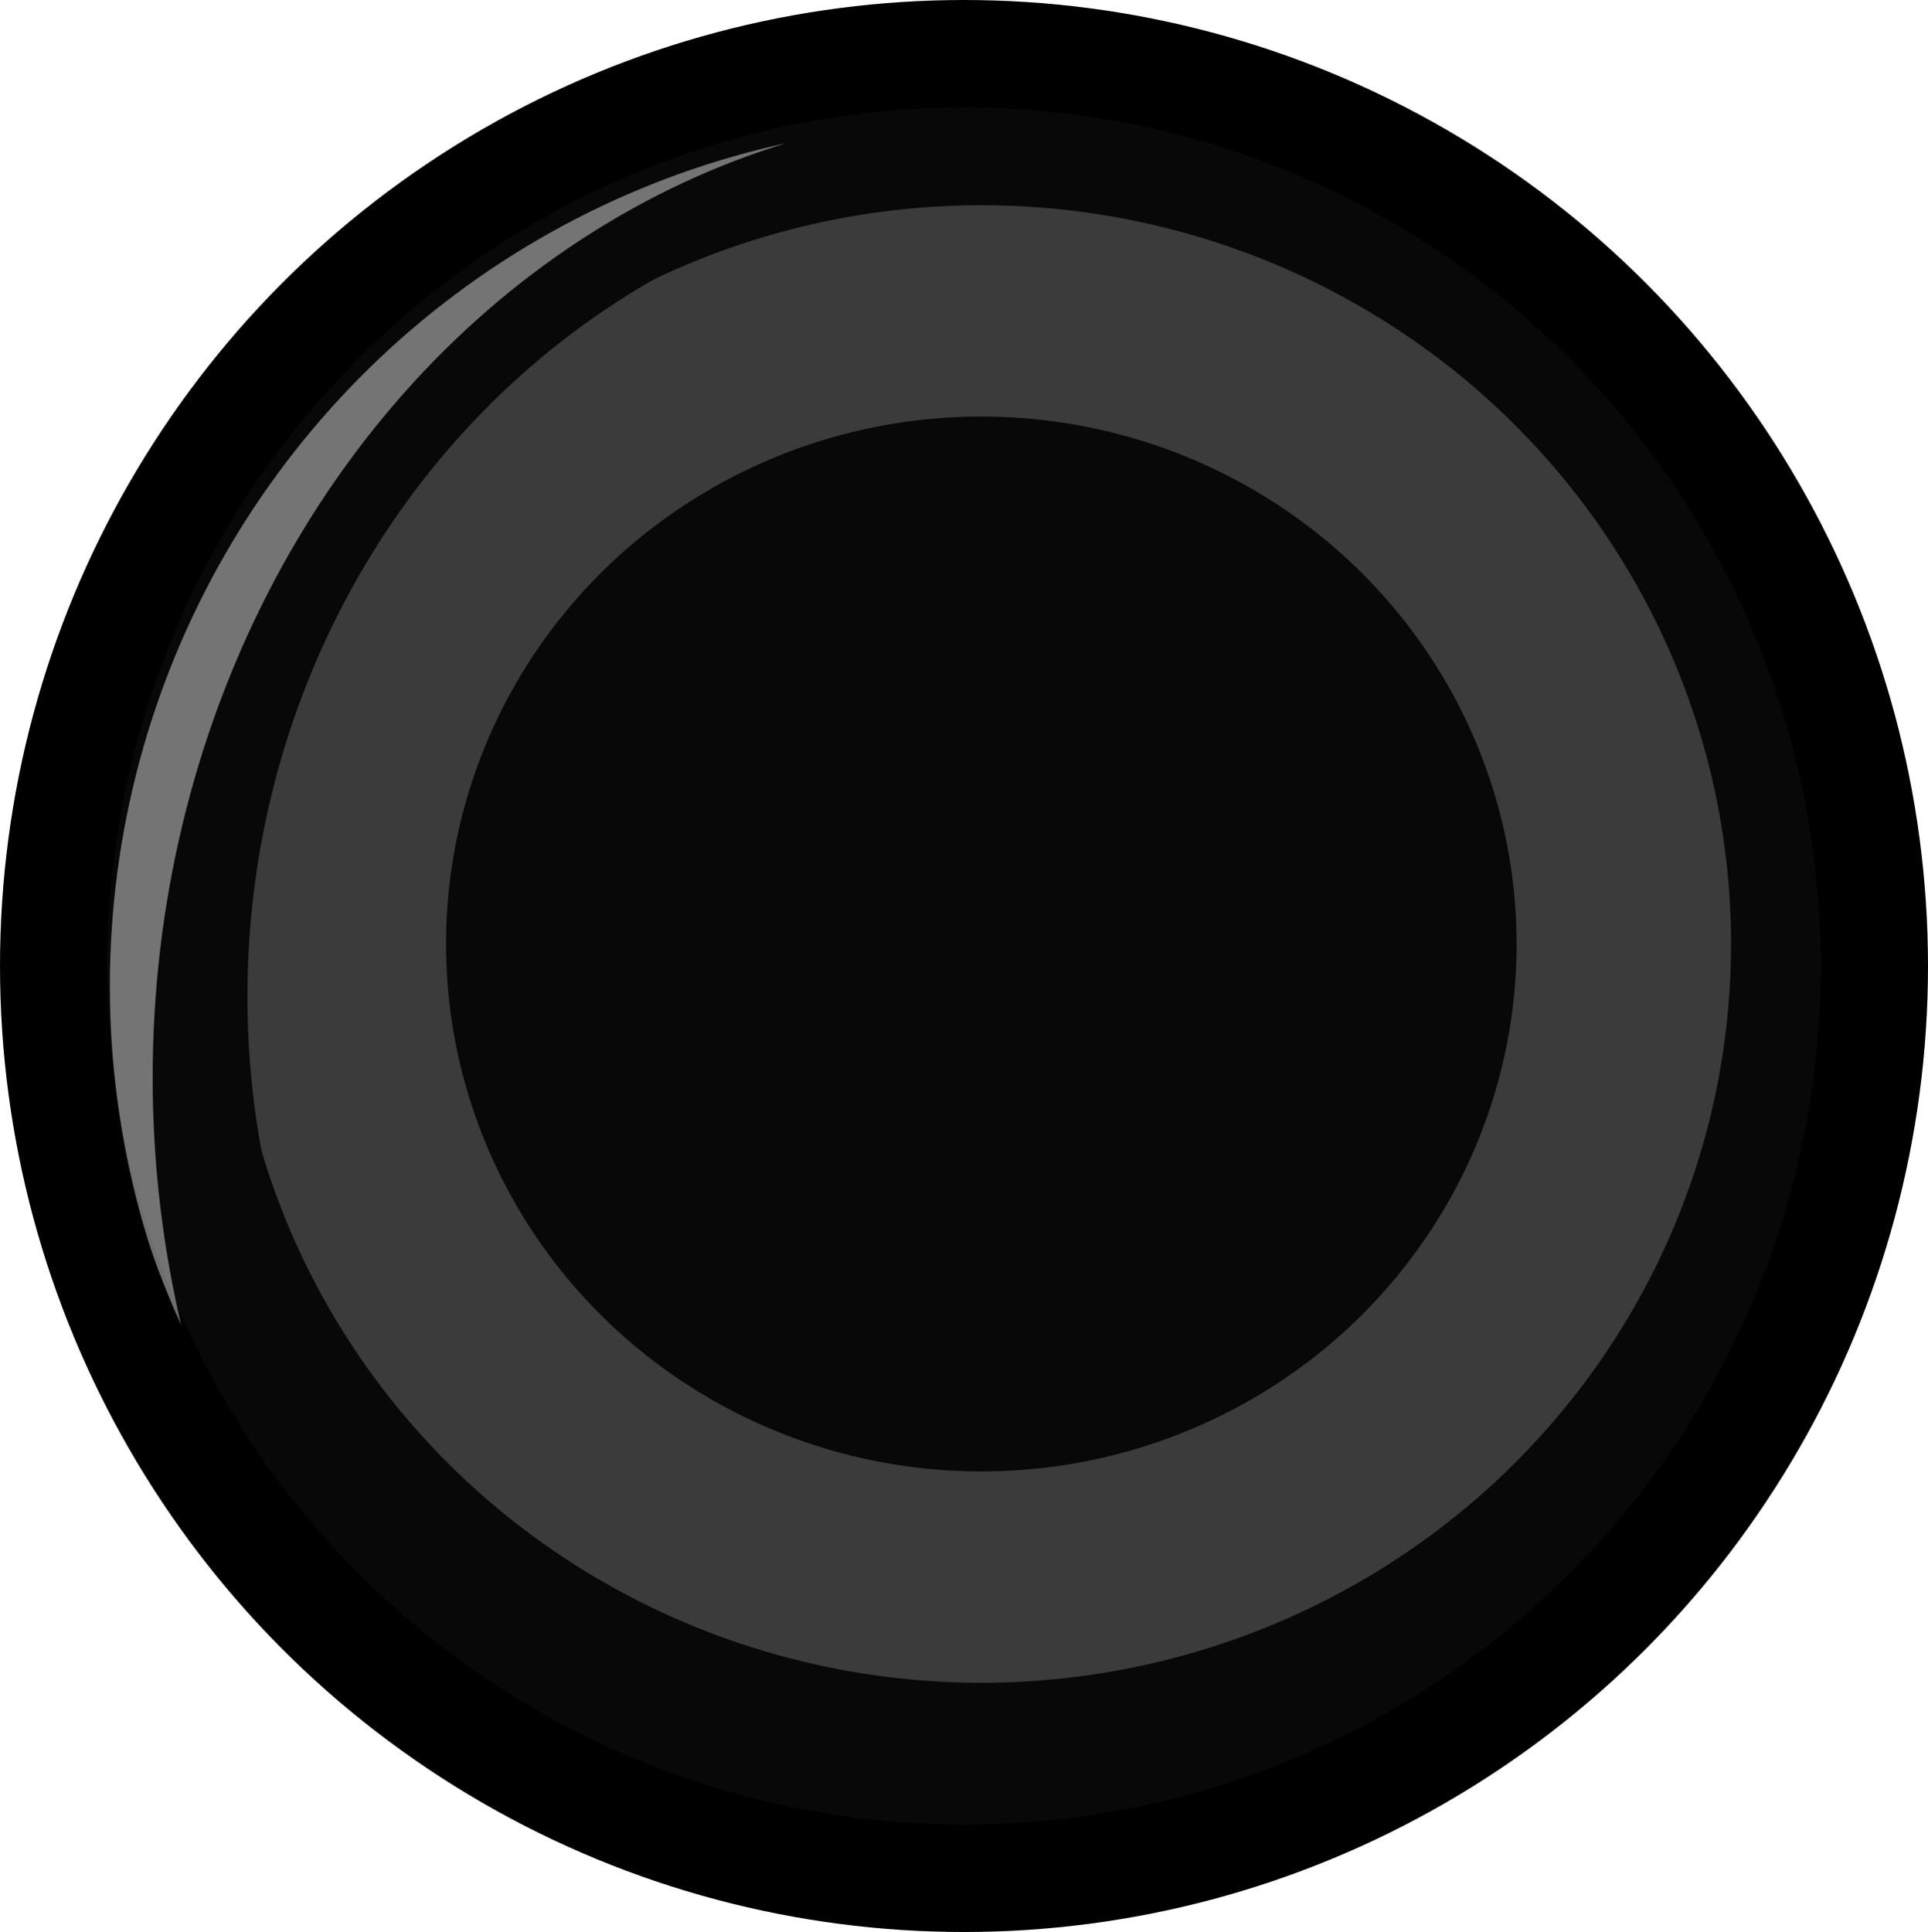<?xml version="1.0" encoding="UTF-8" standalone="no"?>
<!-- Created with Inkscape (http://www.inkscape.org/) -->

<svg
   xmlns:dc="http://purl.org/dc/elements/1.1/"
   xmlns:cc="http://creativecommons.org/ns#"
   xmlns:rdf="http://www.w3.org/1999/02/22-rdf-syntax-ns#"
   xmlns:svg="http://www.w3.org/2000/svg"
   xmlns="http://www.w3.org/2000/svg"
   xmlns:sodipodi="http://sodipodi.sourceforge.net/DTD/sodipodi-0.dtd"
   xmlns:inkscape="http://www.inkscape.org/namespaces/inkscape"
   width="0.998cm"
   height="1cm"
   viewBox="0 0 9.98 10"
   version="1.1"
   id="svg8"
   inkscape:version="0.92.2 2405546, 2018-03-11"
   sodipodi:docname="xbox-buttons-blacksvg.svg">
  <defs
     id="defs2">
    <filter
       inkscape:collect="always"
       style="color-interpolation-filters:sRGB"
       id="filter1653"
       x="-0.066"
       width="1.132"
       y="-0.066"
       height="1.132">
      <feGaussianBlur
         inkscape:collect="always"
         stdDeviation="2.69"
         id="feGaussianBlur1655" />
    </filter>
    <filter
       style="color-interpolation-filters:sRGB"
       inkscape:label="Drop Shadow"
       id="filter2625">
      <feFlood
         flood-opacity="1"
         flood-color="rgb(0,0,0)"
         result="flood"
         id="feFlood2615" />
      <feComposite
         in="flood"
         in2="SourceGraphic"
         operator="in"
         result="composite1"
         id="feComposite2617" />
      <feGaussianBlur
         in="composite1"
         stdDeviation="0.5"
         result="blur"
         id="feGaussianBlur2619" />
      <feOffset
         dx="0"
         dy="0"
         result="offset"
         id="feOffset2621" />
      <feComposite
         in="SourceGraphic"
         in2="offset"
         operator="over"
         result="composite2"
         id="feComposite2623" />
    </filter>
    <clipPath
       clipPathUnits="userSpaceOnUse"
       id="clipPath2663">
      <g
         id="use2665"
         inkscape:label="Clip" />
    </clipPath>
    <clipPath
       clipPathUnits="userSpaceOnUse"
       id="clipPath2731">
      <ellipse
         ry="49.751"
         rx="51.915"
         cy="189.784"
         cx="106.787"
         id="ellipse2733"
         style="display:inline;opacity:1;fill:#808080;fill-opacity:1;fill-rule:nonzero;stroke:#000000;stroke-width:2.598;stroke-linecap:round;stroke-linejoin:round;stroke-miterlimit:4;stroke-dasharray:none;stroke-dashoffset:0;stroke-opacity:1;paint-order:markers fill stroke" />
    </clipPath>
    <clipPath
       clipPathUnits="userSpaceOnUse"
       id="clipPath5172">
      <ellipse
         style="display:inline;opacity:1;fill:#62ff11;fill-opacity:0.453;fill-rule:nonzero;stroke:none;stroke-width:2.918;stroke-linecap:round;stroke-linejoin:round;stroke-miterlimit:4;stroke-dasharray:none;stroke-dashoffset:0;stroke-opacity:1;paint-order:markers fill stroke"
         id="circle5174"
         cx="150.481"
         cy="217.696"
         inkscape:label="Mask"
         rx="47.24"
         ry="42.111" />
    </clipPath>
    <filter
       inkscape:collect="always"
       style="color-interpolation-filters:sRGB"
       id="filter10090"
       x="-0.041"
       width="1.082"
       y="-0.041"
       height="1.082">
      <feGaussianBlur
         inkscape:collect="always"
         stdDeviation="1.666"
         id="feGaussianBlur10092" />
    </filter>
    <filter
       inkscape:collect="always"
       style="color-interpolation-filters:sRGB"
       id="filter10782"
       x="-0.403"
       width="1.806"
       y="-0.403"
       height="1.806">
      <feGaussianBlur
         inkscape:collect="always"
         stdDeviation="16.434"
         id="feGaussianBlur10784" />
    </filter>
  </defs>
  <sodipodi:namedview
     id="base"
     pagecolor="#ffffff"
     bordercolor="#666666"
     borderopacity="1.0"
     inkscape:pageopacity="0.0"
     inkscape:pageshadow="2"
     inkscape:zoom="7.9195959"
     inkscape:cx="15.907889"
     inkscape:cy="21.797177"
     inkscape:document-units="mm"
     inkscape:current-layer="layer4"
     showgrid="false"
     inkscape:window-width="1366"
     inkscape:window-height="695"
     inkscape:window-x="0"
     inkscape:window-y="0"
     inkscape:window-maximized="1"
     inkscape:measure-start="0,0"
     inkscape:measure-end="0,0"
     fit-margin-top="0"
     fit-margin-left="0"
     fit-margin-right="0"
     fit-margin-bottom="0"
     units="cm" />
  <g
     inkscape:groupmode="layer"
     id="layer2"
     inkscape:label="Base"
     style="display:inline"
     transform="translate(-48.933,-231.928)">
    <ellipse
       style="display:inline;opacity:1;fill:#000000;fill-opacity:1;fill-rule:nonzero;stroke:#000000;stroke-width:0.227;stroke-linecap:round;stroke-linejoin:round;stroke-miterlimit:4;stroke-dasharray:none;stroke-dashoffset:0;stroke-opacity:1;paint-order:markers fill stroke"
       id="path815"
       cx="53.923"
       cy="236.928"
       rx="4.435"
       ry="4.444" />
  </g>
  <g
     inkscape:groupmode="layer"
     id="layer4"
     inkscape:label="Lighting"
     style="display:inline"
     transform="translate(-48.933,-231.928)">
    <circle
       style="display:inline;opacity:0.454;fill:none;fill-opacity:0.453;fill-rule:nonzero;stroke:#ffffff;stroke-width:16.325;stroke-linecap:round;stroke-linejoin:round;stroke-miterlimit:4;stroke-dasharray:none;stroke-dashoffset:0;stroke-opacity:1;paint-order:markers fill stroke;filter:url(#filter10782)"
       id="path815-8-4-4"
       cx="152.878"
       cy="222.165"
       r="48.91"
       transform="matrix(0.068,0,0,0.067,43.617,221.929)"
       inkscape:label="Caustics"
       clip-path="none" />
    <circle
       style="display:inline;opacity:1;fill:none;fill-opacity:0.502;fill-rule:nonzero;stroke:#000000;stroke-width:2.812;stroke-linecap:round;stroke-linejoin:round;stroke-miterlimit:4;stroke-dasharray:none;stroke-dashoffset:0;stroke-opacity:1;paint-order:markers fill stroke;filter:url(#filter1653)"
       id="path815-8-4"
       cx="111.184"
       cy="192.23"
       r="48.91"
       inkscape:label="Shadows"
       transform="matrix(0.085,0,0,0.089,44.801,219.977)"
       clip-path="url(#clipPath2731)" />
  </g>
  <g
     inkscape:groupmode="layer"
     id="layer3"
     inkscape:label="Dome"
     style="display:inline"
     transform="translate(-48.933,-231.928)">
    <ellipse
       inkscape:label="Clear"
       cy="236.928"
       cx="53.923"
       id="path815-8"
       style="display:inline;opacity:1;fill:#ffffff;fill-opacity:0.035;fill-rule:nonzero;stroke:none;stroke-width:0.29;stroke-linecap:round;stroke-linejoin:round;stroke-miterlimit:4;stroke-dasharray:none;stroke-dashoffset:0;stroke-opacity:1;paint-order:markers fill stroke"
       rx="4.435"
       ry="4.444" />
    <circle
       style="display:inline;opacity:0.657;fill:none;fill-opacity:0.502;fill-rule:nonzero;stroke:#ffffff;stroke-width:3.26;stroke-linecap:round;stroke-linejoin:round;stroke-miterlimit:4;stroke-dasharray:none;stroke-dashoffset:0;stroke-opacity:1;paint-order:markers fill stroke;filter:url(#filter10090)"
       id="path815-8-4-4-1"
       cx="152.878"
       cy="222.165"
       r="48.91"
       transform="matrix(0.094,0,0,0.106,39.797,213.956)"
       inkscape:label="Reflection"
       clip-path="url(#clipPath5172)" />
    <ellipse
       style="display:inline;opacity:1;fill:none;fill-opacity:0.453;fill-rule:nonzero;stroke:#000000;stroke-width:0.534;stroke-linecap:round;stroke-linejoin:round;stroke-miterlimit:4;stroke-dasharray:none;stroke-dashoffset:0;stroke-opacity:1;paint-order:markers fill stroke"
       id="circle5012"
       cx="53.923"
       cy="236.928"
       inkscape:label="Outline"
       rx="4.723"
       ry="4.733" />
  </g>
</svg>
